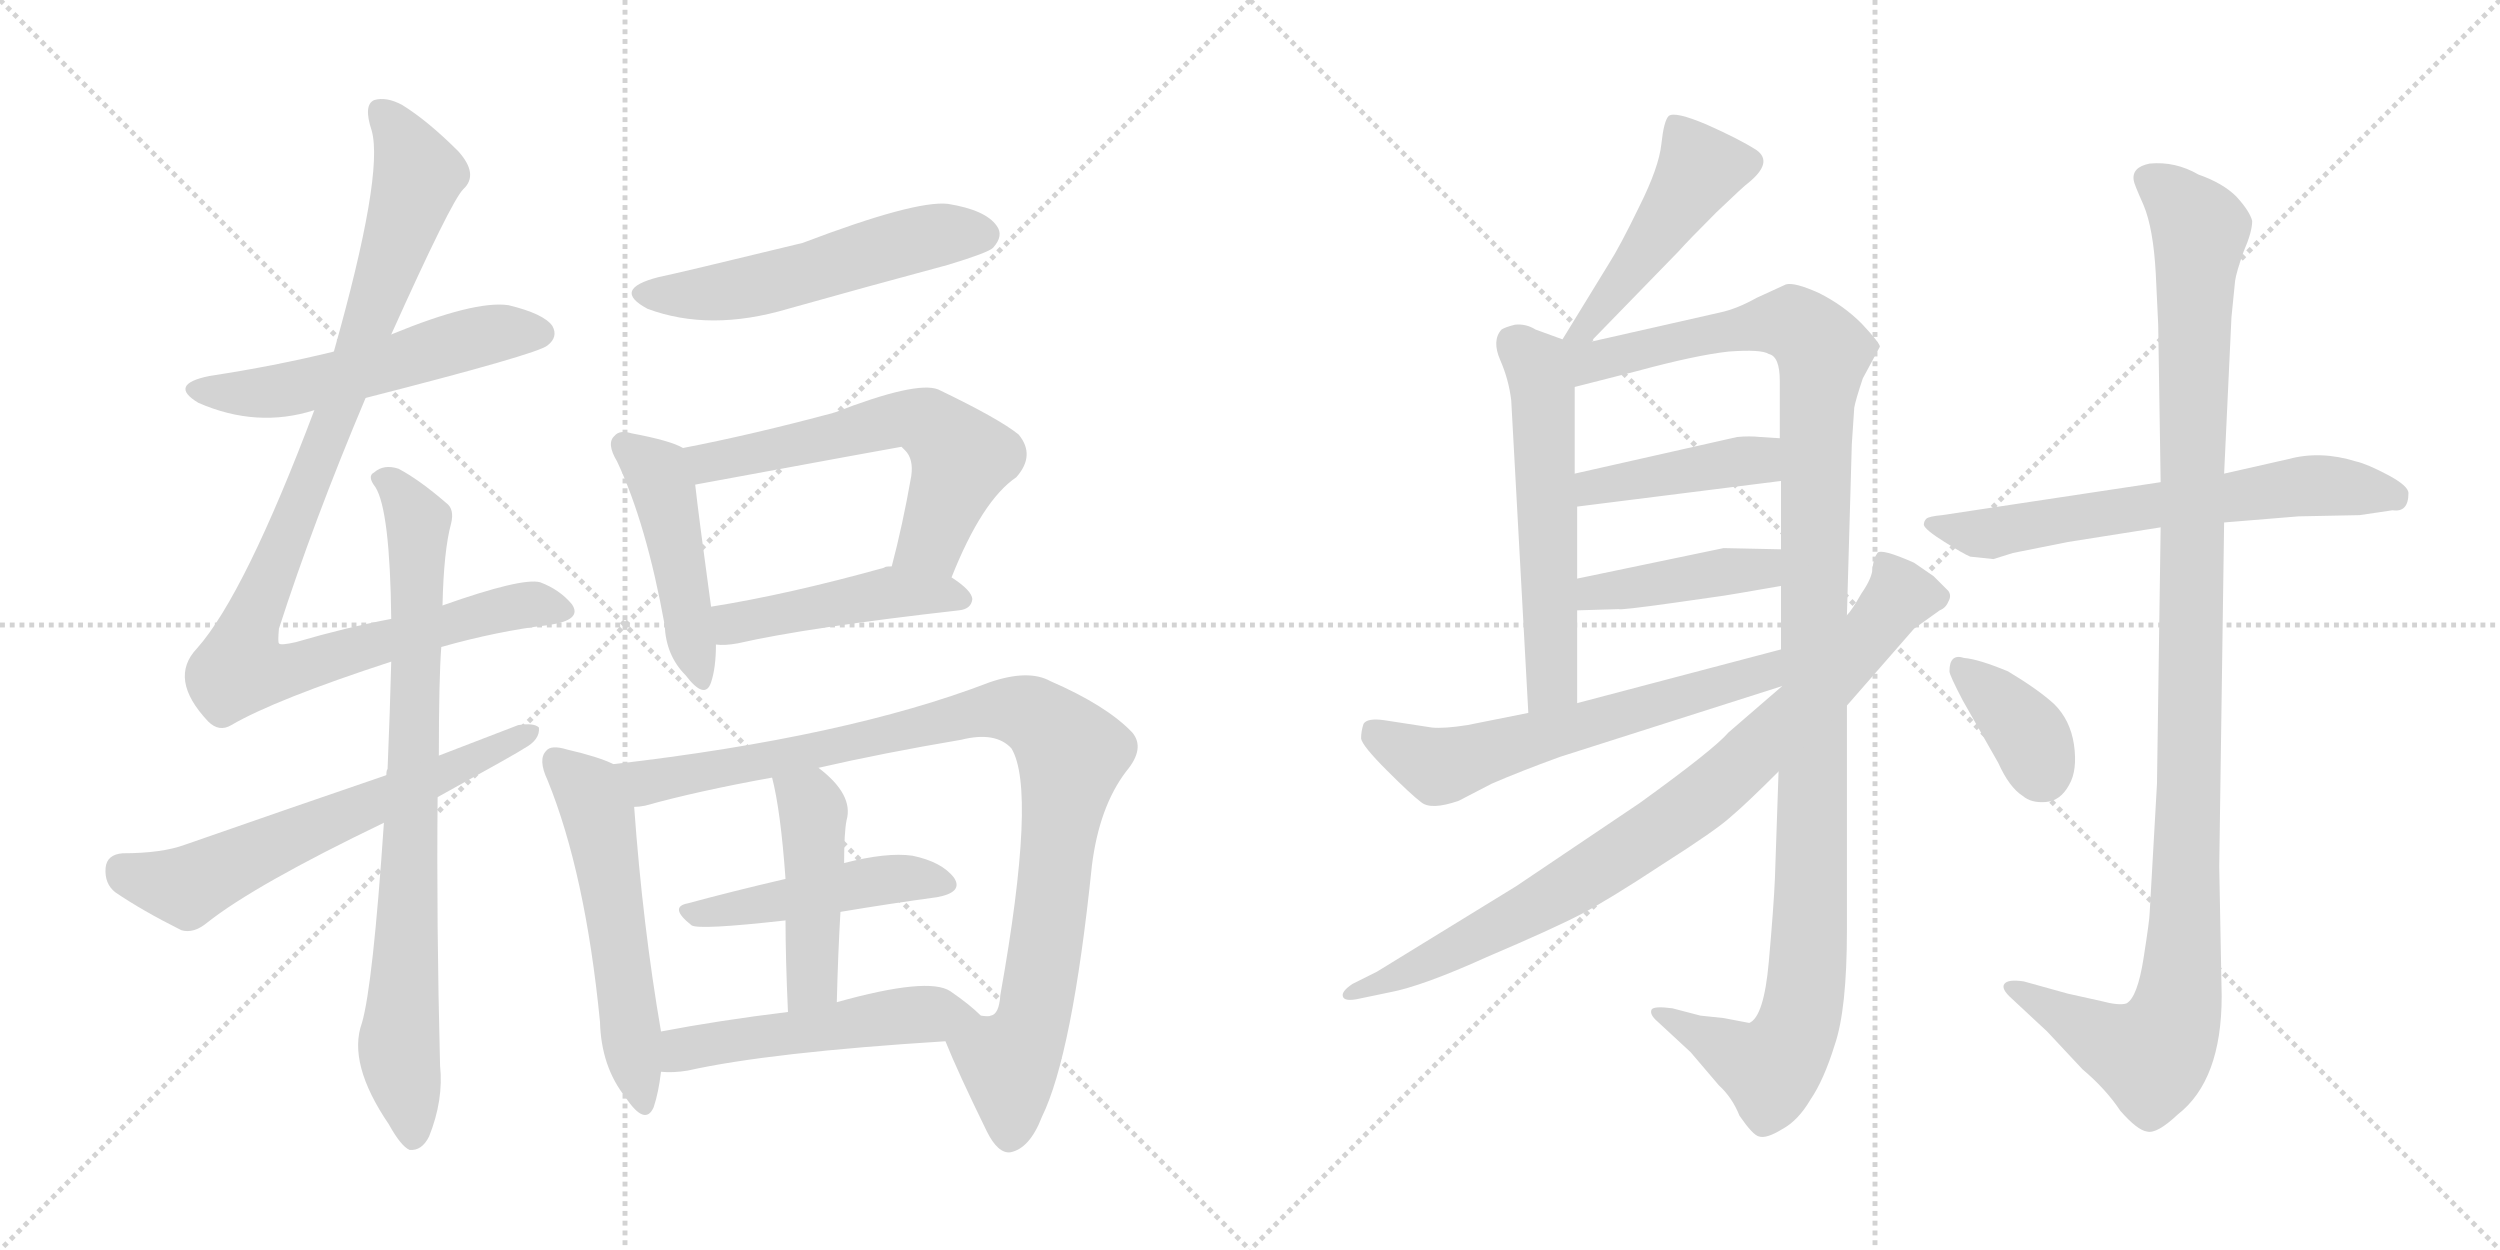 <svg version="1.1" viewBox="0 0 2048 1024" xmlns="http://www.w3.org/2000/svg">
  <g stroke="lightgray" stroke-dasharray="1,1" stroke-width="1" transform="scale(4, 4)">
    <line x1="0" y1="0" x2="256" y2="256"></line>
    <line x1="256" y1="0" x2="0" y2="256"></line>
    <line x1="128" y1="0" x2="128" y2="256"></line>
    <line x1="0" y1="128" x2="256" y2="128"></line>
    <line x1="256" y1="0" x2="512" y2="256"></line>
    <line x1="512" y1="0" x2="256" y2="256"></line>
    <line x1="384" y1="0" x2="384" y2="256"></line>
    <line x1="256" y1="128" x2="512" y2="128"></line>
  </g>
<g transform="scale(1, -1) translate(0, -850)">
   <style type="text/css">
    @keyframes keyframes0 {
      from {
       stroke: black;
       stroke-dashoffset: 541;
       stroke-width: 128;
       }
       64% {
       animation-timing-function: step-end;
       stroke: black;
       stroke-dashoffset: 0;
       stroke-width: 128;
       }
       to {
       stroke: black;
       stroke-width: 1024;
       }
       }
       #make-me-a-hanzi-animation-0 {
         animation: keyframes0 0.69s both;
         animation-delay: 0s;
         animation-timing-function: linear;
       }
    @keyframes keyframes1 {
      from {
       stroke: black;
       stroke-dashoffset: 1012;
       stroke-width: 128;
       }
       77% {
       animation-timing-function: step-end;
       stroke: black;
       stroke-dashoffset: 0;
       stroke-width: 128;
       }
       to {
       stroke: black;
       stroke-width: 1024;
       }
       }
       #make-me-a-hanzi-animation-1 {
         animation: keyframes1 1.074s both;
         animation-delay: 0.69s;
         animation-timing-function: linear;
       }
    @keyframes keyframes2 {
      from {
       stroke: black;
       stroke-dashoffset: 807;
       stroke-width: 128;
       }
       72% {
       animation-timing-function: step-end;
       stroke: black;
       stroke-dashoffset: 0;
       stroke-width: 128;
       }
       to {
       stroke: black;
       stroke-width: 1024;
       }
       }
       #make-me-a-hanzi-animation-2 {
         animation: keyframes2 0.907s both;
         animation-delay: 1.764s;
         animation-timing-function: linear;
       }
    @keyframes keyframes3 {
      from {
       stroke: black;
       stroke-dashoffset: 622;
       stroke-width: 128;
       }
       67% {
       animation-timing-function: step-end;
       stroke: black;
       stroke-dashoffset: 0;
       stroke-width: 128;
       }
       to {
       stroke: black;
       stroke-width: 1024;
       }
       }
       #make-me-a-hanzi-animation-3 {
         animation: keyframes3 0.756s both;
         animation-delay: 2.671s;
         animation-timing-function: linear;
       }
    @keyframes keyframes4 {
      from {
       stroke: black;
       stroke-dashoffset: 536;
       stroke-width: 128;
       }
       64% {
       animation-timing-function: step-end;
       stroke: black;
       stroke-dashoffset: 0;
       stroke-width: 128;
       }
       to {
       stroke: black;
       stroke-width: 1024;
       }
       }
       #make-me-a-hanzi-animation-4 {
         animation: keyframes4 0.686s both;
         animation-delay: 3.427s;
         animation-timing-function: linear;
       }
    @keyframes keyframes5 {
      from {
       stroke: black;
       stroke-dashoffset: 461;
       stroke-width: 128;
       }
       60% {
       animation-timing-function: step-end;
       stroke: black;
       stroke-dashoffset: 0;
       stroke-width: 128;
       }
       to {
       stroke: black;
       stroke-width: 1024;
       }
       }
       #make-me-a-hanzi-animation-5 {
         animation: keyframes5 0.625s both;
         animation-delay: 4.113s;
         animation-timing-function: linear;
       }
    @keyframes keyframes6 {
      from {
       stroke: black;
       stroke-dashoffset: 596;
       stroke-width: 128;
       }
       66% {
       animation-timing-function: step-end;
       stroke: black;
       stroke-dashoffset: 0;
       stroke-width: 128;
       }
       to {
       stroke: black;
       stroke-width: 1024;
       }
       }
       #make-me-a-hanzi-animation-6 {
         animation: keyframes6 0.735s both;
         animation-delay: 4.738s;
         animation-timing-function: linear;
       }
    @keyframes keyframes7 {
      from {
       stroke: black;
       stroke-dashoffset: 459;
       stroke-width: 128;
       }
       60% {
       animation-timing-function: step-end;
       stroke: black;
       stroke-dashoffset: 0;
       stroke-width: 128;
       }
       to {
       stroke: black;
       stroke-width: 1024;
       }
       }
       #make-me-a-hanzi-animation-7 {
         animation: keyframes7 0.624s both;
         animation-delay: 5.473s;
         animation-timing-function: linear;
       }
    @keyframes keyframes8 {
      from {
       stroke: black;
       stroke-dashoffset: 550;
       stroke-width: 128;
       }
       64% {
       animation-timing-function: step-end;
       stroke: black;
       stroke-dashoffset: 0;
       stroke-width: 128;
       }
       to {
       stroke: black;
       stroke-width: 1024;
       }
       }
       #make-me-a-hanzi-animation-8 {
         animation: keyframes8 0.698s both;
         animation-delay: 6.097s;
         animation-timing-function: linear;
       }
    @keyframes keyframes9 {
      from {
       stroke: black;
       stroke-dashoffset: 964;
       stroke-width: 128;
       }
       76% {
       animation-timing-function: step-end;
       stroke: black;
       stroke-dashoffset: 0;
       stroke-width: 128;
       }
       to {
       stroke: black;
       stroke-width: 1024;
       }
       }
       #make-me-a-hanzi-animation-9 {
         animation: keyframes9 1.035s both;
         animation-delay: 6.794s;
         animation-timing-function: linear;
       }
    @keyframes keyframes10 {
      from {
       stroke: black;
       stroke-dashoffset: 466;
       stroke-width: 128;
       }
       60% {
       animation-timing-function: step-end;
       stroke: black;
       stroke-dashoffset: 0;
       stroke-width: 128;
       }
       to {
       stroke: black;
       stroke-width: 1024;
       }
       }
       #make-me-a-hanzi-animation-10 {
         animation: keyframes10 0.629s both;
         animation-delay: 7.829s;
         animation-timing-function: linear;
       }
    @keyframes keyframes11 {
      from {
       stroke: black;
       stroke-dashoffset: 453;
       stroke-width: 128;
       }
       60% {
       animation-timing-function: step-end;
       stroke: black;
       stroke-dashoffset: 0;
       stroke-width: 128;
       }
       to {
       stroke: black;
       stroke-width: 1024;
       }
       }
       #make-me-a-hanzi-animation-11 {
         animation: keyframes11 0.619s both;
         animation-delay: 8.458s;
         animation-timing-function: linear;
       }
    @keyframes keyframes12 {
      from {
       stroke: black;
       stroke-dashoffset: 513;
       stroke-width: 128;
       }
       63% {
       animation-timing-function: step-end;
       stroke: black;
       stroke-dashoffset: 0;
       stroke-width: 128;
       }
       to {
       stroke: black;
       stroke-width: 1024;
       }
       }
       #make-me-a-hanzi-animation-12 {
         animation: keyframes12 0.667s both;
         animation-delay: 9.077s;
         animation-timing-function: linear;
       }
    @keyframes keyframes13 {
      from {
       stroke: black;
       stroke-dashoffset: 473;
       stroke-width: 128;
       }
       61% {
       animation-timing-function: step-end;
       stroke: black;
       stroke-dashoffset: 0;
       stroke-width: 128;
       }
       to {
       stroke: black;
       stroke-width: 1024;
       }
       }
       #make-me-a-hanzi-animation-13 {
         animation: keyframes13 0.635s both;
         animation-delay: 9.744s;
         animation-timing-function: linear;
       }
    @keyframes keyframes14 {
      from {
       stroke: black;
       stroke-dashoffset: 565;
       stroke-width: 128;
       }
       65% {
       animation-timing-function: step-end;
       stroke: black;
       stroke-dashoffset: 0;
       stroke-width: 128;
       }
       to {
       stroke: black;
       stroke-width: 1024;
       }
       }
       #make-me-a-hanzi-animation-14 {
         animation: keyframes14 0.71s both;
         animation-delay: 10.379s;
         animation-timing-function: linear;
       }
    @keyframes keyframes15 {
      from {
       stroke: black;
       stroke-dashoffset: 1179;
       stroke-width: 128;
       }
       79% {
       animation-timing-function: step-end;
       stroke: black;
       stroke-dashoffset: 0;
       stroke-width: 128;
       }
       to {
       stroke: black;
       stroke-width: 1024;
       }
       }
       #make-me-a-hanzi-animation-15 {
         animation: keyframes15 1.209s both;
         animation-delay: 11.089s;
         animation-timing-function: linear;
       }
    @keyframes keyframes16 {
      from {
       stroke: black;
       stroke-dashoffset: 422;
       stroke-width: 128;
       }
       58% {
       animation-timing-function: step-end;
       stroke: black;
       stroke-dashoffset: 0;
       stroke-width: 128;
       }
       to {
       stroke: black;
       stroke-width: 1024;
       }
       }
       #make-me-a-hanzi-animation-16 {
         animation: keyframes16 0.593s both;
         animation-delay: 12.298s;
         animation-timing-function: linear;
       }
    @keyframes keyframes17 {
      from {
       stroke: black;
       stroke-dashoffset: 418;
       stroke-width: 128;
       }
       58% {
       animation-timing-function: step-end;
       stroke: black;
       stroke-dashoffset: 0;
       stroke-width: 128;
       }
       to {
       stroke: black;
       stroke-width: 1024;
       }
       }
       #make-me-a-hanzi-animation-17 {
         animation: keyframes17 0.59s both;
         animation-delay: 12.892s;
         animation-timing-function: linear;
       }
    @keyframes keyframes18 {
      from {
       stroke: black;
       stroke-dashoffset: 606;
       stroke-width: 128;
       }
       66% {
       animation-timing-function: step-end;
       stroke: black;
       stroke-dashoffset: 0;
       stroke-width: 128;
       }
       to {
       stroke: black;
       stroke-width: 1024;
       }
       }
       #make-me-a-hanzi-animation-18 {
         animation: keyframes18 0.743s both;
         animation-delay: 13.482s;
         animation-timing-function: linear;
       }
    @keyframes keyframes19 {
      from {
       stroke: black;
       stroke-dashoffset: 849;
       stroke-width: 128;
       }
       73% {
       animation-timing-function: step-end;
       stroke: black;
       stroke-dashoffset: 0;
       stroke-width: 128;
       }
       to {
       stroke: black;
       stroke-width: 1024;
       }
       }
       #make-me-a-hanzi-animation-19 {
         animation: keyframes19 0.941s both;
         animation-delay: 14.225s;
         animation-timing-function: linear;
       }
    @keyframes keyframes20 {
      from {
       stroke: black;
       stroke-dashoffset: 640;
       stroke-width: 128;
       }
       68% {
       animation-timing-function: step-end;
       stroke: black;
       stroke-dashoffset: 0;
       stroke-width: 128;
       }
       to {
       stroke: black;
       stroke-width: 1024;
       }
       }
       #make-me-a-hanzi-animation-20 {
         animation: keyframes20 0.771s both;
         animation-delay: 15.166s;
         animation-timing-function: linear;
       }
    @keyframes keyframes21 {
      from {
       stroke: black;
       stroke-dashoffset: 1127;
       stroke-width: 128;
       }
       79% {
       animation-timing-function: step-end;
       stroke: black;
       stroke-dashoffset: 0;
       stroke-width: 128;
       }
       to {
       stroke: black;
       stroke-width: 1024;
       }
       }
       #make-me-a-hanzi-animation-21 {
         animation: keyframes21 1.167s both;
         animation-delay: 15.937s;
         animation-timing-function: linear;
       }
    @keyframes keyframes22 {
      from {
       stroke: black;
       stroke-dashoffset: 369;
       stroke-width: 128;
       }
       55% {
       animation-timing-function: step-end;
       stroke: black;
       stroke-dashoffset: 0;
       stroke-width: 128;
       }
       to {
       stroke: black;
       stroke-width: 1024;
       }
       }
       #make-me-a-hanzi-animation-22 {
         animation: keyframes22 0.55s both;
         animation-delay: 17.104s;
         animation-timing-function: linear;
       }
</style>
<path d="M 299.5 524.0 Q 440.5 560.0 448.5 567.0 Q 457.5 574.0 452.5 583.0 Q 445.5 593.0 416.5 600.0 Q 388.5 604.0 320.5 576.0 L 273.5 562.0 Q 224.5 550.0 171.5 542.0 Q 137.5 535.0 162.5 520.0 Q 210.5 499.0 257.5 514.0 L 299.5 524.0 Z" fill="lightgray"></path> 
<path d="M 361.5 320.0 Q 407.5 333.0 449.5 338.0 Q 477.5 342.0 468.5 355.0 Q 458.5 367.0 442.5 373.0 Q 427.5 377.0 362.5 354.0 L 320.5 343.0 Q 283.5 336.0 242.5 324.0 Q 229.5 321.0 228.5 323.0 Q 227.5 324.0 228.5 335.0 Q 256.5 422.0 299.5 524.0 L 320.5 576.0 Q 369.5 685.0 379.5 695.0 Q 392.5 707.0 375.5 726.0 Q 350.5 751.0 329.5 764.0 Q 316.5 771.0 306.5 768.0 Q 297.5 764.0 304.5 743.0 Q 314.5 707.0 273.5 562.0 L 257.5 514.0 Q 200.5 363.0 161.5 319.0 Q 137.5 294.0 170.5 259.0 Q 179.5 250.0 189.5 256.0 Q 225.5 277.0 320.5 308.0 L 361.5 320.0 Z" fill="lightgray"></path> 
<path d="M 314.5 176.0 Q 305.5 43.0 296.5 12.0 Q 284.5 -21.0 318.5 -71.0 Q 328.5 -89.0 335.5 -92.0 Q 345.5 -93.0 351.5 -81.0 Q 363.5 -51.0 360.5 -23.0 Q 357.5 95.0 358.5 197.0 L 359.5 231.0 Q 359.5 294.0 361.5 320.0 L 362.5 354.0 Q 363.5 399.0 369.5 421.0 Q 372.5 433.0 365.5 438.0 Q 343.5 457.0 326.5 466.0 Q 314.5 470.0 306.5 463.0 Q 300.5 460.0 307.5 451.0 Q 319.5 432.0 320.5 343.0 L 320.5 308.0 Q 319.5 268.0 317.5 220.0 Q 316.5 219.0 316.5 215.0 L 314.5 176.0 Z" fill="lightgray"></path> 
<path d="M 358.5 197.0 Q 425.5 234.0 429.5 237.0 Q 442.5 244.0 441.5 254.0 Q 437.5 258.0 424.5 256.0 Q 393.5 244.0 359.5 231.0 L 316.5 215.0 Q 237.5 188.0 151.5 158.0 Q 132.5 151.0 100.5 151.0 Q 87.5 150.0 86.5 139.0 Q 85.5 126.0 94.5 119.0 Q 116.5 104.0 148.5 88.0 Q 158.5 85.0 169.5 94.0 Q 208.5 125.0 314.5 176.0 L 358.5 197.0 Z" fill="lightgray"></path> 
<path d="M 539.5 623.0 Q 500.5 613.0 530.5 597.0 Q 581.5 578.0 645.5 597.0 Q 709.5 615.0 776.5 633.0 Q 809.5 643.0 813.5 647.0 Q 822.5 657.0 816.5 665.0 Q 807.5 678.0 776.5 683.0 Q 749.5 686.0 657.5 651.0 Q 554.5 626.0 539.5 623.0 Z" fill="lightgray"></path> 
<path d="M 559.5 483.0 Q 549.5 489.0 517.5 495.0 Q 507.5 498.0 503.5 493.0 Q 496.5 487.0 505.5 472.0 Q 529.5 421.0 544.5 338.0 Q 545.5 313.0 561.5 297.0 Q 577.5 276.0 582.5 291.0 Q 586.5 303.0 586.5 322.0 L 582.5 353.0 Q 572.5 426.0 569.5 453.0 C 566.5 480.0 566.5 480.0 559.5 483.0 Z" fill="lightgray"></path> 
<path d="M 779.5 377.0 Q 804.5 440.0 832.5 459.0 Q 848.5 477.0 834.5 494.0 Q 818.5 507.0 768.5 531.0 Q 750.5 538.0 683.5 512.0 Q 616.5 494.0 559.5 483.0 C 530.5 477.0 539.5 448.0 569.5 453.0 Q 737.5 484.0 738.5 484.0 Q 739.5 483.0 741.5 481.0 Q 748.5 474.0 746.5 460.0 Q 739.5 420.0 730.5 386.0 C 723.5 357.0 768.5 349.0 779.5 377.0 Z" fill="lightgray"></path> 
<path d="M 586.5 322.0 Q 593.5 321.0 604.5 323.0 Q 661.5 336.0 785.5 350.0 Q 795.5 351.0 796.5 359.0 Q 796.5 366.0 779.5 377.0 L 730.5 386.0 Q 724.5 386.0 724.5 385.0 Q 645.5 363.0 582.5 353.0 C 552.5 348.0 556.5 323.0 586.5 322.0 Z" fill="lightgray"></path> 
<path d="M 502.5 224.0 Q 490.5 230.0 464.5 236.0 Q 451.5 240.0 447.5 235.0 Q 440.5 228.0 448.5 211.0 Q 479.5 135.0 491.5 13.0 Q 492.5 -24.0 512.5 -49.0 Q 528.5 -73.0 535.5 -57.0 Q 539.5 -45.0 541.5 -28.0 L 541.5 5.0 Q 526.5 92.0 519.5 189.0 C 517.5 218.0 517.5 218.0 502.5 224.0 Z" fill="lightgray"></path> 
<path d="M 774.5 -3.0 Q 784.5 -28.0 808.5 -77.0 Q 817.5 -95.0 827.5 -94.0 Q 843.5 -91.0 853.5 -65.0 Q 878.5 -14.0 894.5 141.0 Q 900.5 189.0 922.5 218.0 Q 938.5 237.0 927.5 250.0 Q 906.5 272.0 860.5 292.0 Q 842.5 302.0 810.5 291.0 Q 693.5 246.0 502.5 224.0 C 472.5 220.0 490.5 183.0 519.5 189.0 Q 523.5 189.0 528.5 190.0 Q 571.5 202.0 632.5 213.0 L 670.5 221.0 Q 722.5 233.0 787.5 244.0 Q 815.5 251.0 828.5 237.0 Q 849.5 203.0 819.5 35.0 Q 818.5 19.0 811.5 18.0 Q 810.5 17.0 803.5 18.0 C 779.5 0.0 774.5 -2.0 774.5 -3.0 Z" fill="lightgray"></path> 
<path d="M 688.5 103.0 Q 730.5 110.0 767.5 115.0 Q 789.5 119.0 781.5 131.0 Q 771.5 144.0 747.5 149.0 Q 726.5 152.0 691.5 143.0 L 643.5 130.0 Q 600.5 120.0 563.5 110.0 Q 547.5 107.0 566.5 92.0 Q 572.5 88.0 643.5 96.0 L 688.5 103.0 Z" fill="lightgray"></path> 
<path d="M 685.5 29.0 Q 686.5 69.0 688.5 103.0 L 691.5 143.0 Q 691.5 168.0 693.5 178.0 Q 699.5 199.0 670.5 221.0 C 647.5 240.0 625.5 242.0 632.5 213.0 Q 639.5 186.0 643.5 130.0 L 643.5 96.0 Q 643.5 65.0 645.5 21.0 C 646.5 -9.0 684.5 -1.0 685.5 29.0 Z" fill="lightgray"></path> 
<path d="M 541.5 -28.0 Q 551.5 -29.0 563.5 -27.0 Q 630.5 -12.0 774.5 -3.0 C 804.5 -1.0 822.5 0.0 803.5 18.0 Q 794.5 27.0 778.5 38.0 Q 760.5 50.0 685.5 29.0 L 645.5 21.0 Q 588.5 14.0 541.5 5.0 C 512.5 -1.0 511.5 -27.0 541.5 -28.0 Z" fill="lightgray"></path> 
<path d="M 1303.0 570.0 L 1375.0 644.0 Q 1383.0 653.0 1406.0 676.0 Q 1429.0 698.0 1432.0 700.0 Q 1453.0 717.0 1439.0 727.0 Q 1425.0 736.0 1398.0 748.0 Q 1372.0 759.0 1367.0 755.0 Q 1363.0 751.0 1361.0 732.0 Q 1359.0 713.0 1343.0 681.0 Q 1327.0 648.0 1318.0 634.0 L 1280.0 572.0 C 1264.0 546.0 1282.0 548.0 1303.0 570.0 Z" fill="lightgray"></path> 
<path d="M 1280.0 572.0 L 1258.0 580.0 Q 1250.0 585.0 1241.0 584.0 Q 1233.0 582.0 1230.0 580.0 Q 1222.0 571.0 1229.0 555.0 Q 1236.0 539.0 1238.0 522.0 L 1252.0 266.0 C 1254.0 236.0 1292.0 244.0 1292.0 274.0 L 1292.0 350.0 L 1292.0 376.0 L 1292.0 435.0 L 1290.0 462.0 L 1290.0 533.0 C 1290.0 563.0 1290.0 568.0 1280.0 572.0 Z" fill="lightgray"></path> 
<path d="M 1457.0 218.0 L 1454.0 130.0 Q 1453.0 107.0 1449.0 62.0 Q 1445.0 17.0 1433.0 12.0 L 1412.0 16.0 L 1393.0 18.0 L 1370.0 24.0 Q 1355.0 26.0 1353.0 23.0 Q 1351.0 19.0 1358.0 13.0 L 1385.0 -12.0 L 1408.0 -39.0 Q 1419.0 -49.0 1425.0 -64.0 Q 1436.0 -80.0 1441.0 -81.0 Q 1447.0 -83.0 1460.0 -75.0 Q 1473.0 -68.0 1483.0 -51.0 Q 1494.0 -35.0 1503.0 -6.0 Q 1513.0 23.0 1513.0 88.0 L 1513.0 272.0 L 1513.0 346.0 L 1517.0 486.0 L 1519.0 516.0 Q 1520.0 522.0 1526.0 540.0 L 1540.0 566.0 Q 1540.0 569.0 1525.0 585.0 Q 1510.0 600.0 1490.0 610.0 Q 1470.0 619.0 1463.0 617.0 L 1439.0 606.0 Q 1423.0 597.0 1409.0 594.0 L 1303.0 570.0 C 1271.0 563.0 1235.0 519.0 1290.0 533.0 L 1341.0 546.0 Q 1389.0 559.0 1416.0 562.0 Q 1443.0 564.0 1449.0 560.0 Q 1458.0 558.0 1458.0 538.0 L 1458.0 491.0 L 1459.0 456.0 L 1459.0 400.0 L 1459.0 370.0 L 1459.0 318.0 L 1460.0 288.0 L 1457.0 218.0 Z" fill="lightgray"></path> 
<path d="M 1292.0 435.0 L 1459.0 456.0 C 1489.0 460.0 1488.0 489.0 1458.0 491.0 L 1442.0 492.0 Q 1433.0 493.0 1423.0 492.0 L 1290.0 462.0 C 1261.0 455.0 1262.0 431.0 1292.0 435.0 Z" fill="lightgray"></path> 
<path d="M 1292.0 350.0 L 1326.0 351.0 Q 1327.0 350.0 1370.0 356.0 L 1412.0 362.0 Q 1413.0 362.0 1459.0 370.0 C 1489.0 375.0 1489.0 399.0 1459.0 400.0 L 1412.0 401.0 L 1292.0 376.0 C 1263.0 370.0 1262.0 349.0 1292.0 350.0 Z" fill="lightgray"></path> 
<path d="M 1252.0 266.0 L 1202.0 256.0 Q 1183.0 253.0 1173.0 254.0 L 1134.0 260.0 Q 1120.0 262.0 1117.0 257.0 Q 1115.0 251.0 1115.0 245.0 Q 1116.0 239.0 1136.0 219.0 Q 1156.0 199.0 1164.0 193.0 Q 1172.0 186.0 1195.0 194.0 L 1222.0 208.0 Q 1245.0 218.0 1278.0 230.0 L 1460.0 288.0 C 1489.0 297.0 1488.0 326.0 1459.0 318.0 L 1292.0 274.0 L 1252.0 266.0 Z" fill="lightgray"></path> 
<path d="M 1460.0 288.0 L 1416.0 250.0 Q 1404.0 236.0 1343.0 192.0 L 1242.0 124.0 L 1128.0 54.0 L 1108.0 44.0 Q 1099.0 38.0 1100.0 34.0 Q 1101.0 29.0 1114.0 32.0 L 1138.0 37.0 Q 1165.0 42.0 1218.0 66.0 Q 1272.0 89.0 1295.0 101.0 Q 1318.0 113.0 1362.0 142.0 Q 1406.0 170.0 1418.0 181.0 Q 1431.0 192.0 1457.0 218.0 L 1513.0 272.0 L 1568.0 335.0 L 1589.0 350.0 Q 1594.0 352.0 1596.0 357.0 Q 1599.0 362.0 1596.0 366.0 L 1584.0 378.0 L 1568.0 389.0 Q 1541.0 401.0 1538.0 397.0 Q 1535.0 393.0 1534.0 385.0 Q 1534.0 377.0 1525.0 364.0 Q 1517.0 350.0 1513.0 346.0 L 1460.0 288.0 Z" fill="lightgray"></path> 
<path d="M 1770.0 455.0 L 1591.0 428.0 Q 1580.0 427.0 1578.0 425.0 Q 1576.0 423.0 1576.0 420.0 Q 1577.0 416.0 1593.0 406.0 Q 1609.0 396.0 1614.0 394.0 L 1633.0 392.0 L 1649.0 397.0 L 1694.0 406.0 L 1770.0 418.0 L 1822.0 422.0 L 1883.0 427.0 L 1933.0 428.0 L 1960.0 432.0 Q 1973.0 430.0 1973.0 446.0 Q 1973.0 452.0 1956.0 461.0 Q 1939.0 470.0 1930.0 472.0 Q 1901.0 481.0 1875.0 474.0 L 1822.0 462.0 L 1770.0 455.0 Z" fill="lightgray"></path> 
<path d="M 1748.0 702.0 Q 1748.0 700.0 1756.0 682.0 Q 1764.0 663.0 1766.0 626.0 L 1768.0 584.0 L 1770.0 455.0 L 1770.0 418.0 L 1767.0 208.0 L 1761.0 102.0 Q 1761.0 97.0 1756.0 65.0 Q 1751.0 33.0 1742.0 28.0 Q 1736.0 26.0 1721.0 30.0 L 1694.0 36.0 L 1658.0 46.0 Q 1645.0 48.0 1642.0 44.0 Q 1639.0 40.0 1648.0 32.0 L 1677.0 5.0 L 1706.0 -26.0 Q 1725.0 -42.0 1737.0 -60.0 Q 1751.0 -76.0 1759.0 -77.0 Q 1767.0 -79.0 1784.0 -63.0 Q 1820.0 -35.0 1820.0 34.0 L 1818.0 140.0 L 1822.0 422.0 L 1822.0 462.0 L 1828.0 590.0 L 1831.0 620.0 Q 1832.0 627.0 1838.0 644.0 Q 1845.0 660.0 1845.0 669.0 Q 1843.0 677.0 1832.0 689.0 Q 1821.0 700.0 1801.0 707.0 Q 1782.0 718.0 1761.0 716.0 Q 1746.0 713.0 1748.0 702.0 Z" fill="lightgray"></path> 
<path d="M 1597.0 300.0 Q 1597.0 297.0 1608.0 276.0 L 1637.0 225.0 Q 1646.0 205.0 1657.0 198.0 Q 1664.0 192.0 1676.0 193.0 Q 1688.0 194.0 1695.0 207.0 Q 1702.0 219.0 1699.0 240.0 Q 1696.0 260.0 1683.0 273.0 Q 1670.0 285.0 1645.0 300.0 Q 1621.0 310.0 1609.0 311.0 Q 1597.0 315.0 1597.0 300.0 Z" fill="lightgray"></path> 
      <clipPath id="make-me-a-hanzi-clip-0">
      <path d="M 299.5 524.0 Q 440.5 560.0 448.5 567.0 Q 457.5 574.0 452.5 583.0 Q 445.5 593.0 416.5 600.0 Q 388.5 604.0 320.5 576.0 L 273.5 562.0 Q 224.5 550.0 171.5 542.0 Q 137.5 535.0 162.5 520.0 Q 210.5 499.0 257.5 514.0 L 299.5 524.0 Z" fill="lightgray"></path>
      </clipPath>
      <path clip-path="url(#make-me-a-hanzi-clip-0)" d="M 164.5 532.0 L 218.5 528.0 L 307.5 547.0 L 404.5 577.0 L 442.5 577.0 " fill="none" id="make-me-a-hanzi-animation-0" stroke-dasharray="413 826" stroke-linecap="round"></path>

      <clipPath id="make-me-a-hanzi-clip-1">
      <path d="M 361.5 320.0 Q 407.5 333.0 449.5 338.0 Q 477.5 342.0 468.5 355.0 Q 458.5 367.0 442.5 373.0 Q 427.5 377.0 362.5 354.0 L 320.5 343.0 Q 283.5 336.0 242.5 324.0 Q 229.5 321.0 228.5 323.0 Q 227.5 324.0 228.5 335.0 Q 256.5 422.0 299.5 524.0 L 320.5 576.0 Q 369.5 685.0 379.5 695.0 Q 392.5 707.0 375.5 726.0 Q 350.5 751.0 329.5 764.0 Q 316.5 771.0 306.5 768.0 Q 297.5 764.0 304.5 743.0 Q 314.5 707.0 273.5 562.0 L 257.5 514.0 Q 200.5 363.0 161.5 319.0 Q 137.5 294.0 170.5 259.0 Q 179.5 250.0 189.5 256.0 Q 225.5 277.0 320.5 308.0 L 361.5 320.0 Z" fill="lightgray"></path>
      </clipPath>
      <path clip-path="url(#make-me-a-hanzi-clip-1)" d="M 312.5 759.0 L 342.5 707.0 L 280.5 523.0 L 203.5 335.0 L 199.5 301.0 L 232.5 300.0 L 412.5 351.0 L 442.5 355.0 L 455.5 350.0 " fill="none" id="make-me-a-hanzi-animation-1" stroke-dasharray="884 1768" stroke-linecap="round"></path>

      <clipPath id="make-me-a-hanzi-clip-2">
      <path d="M 314.5 176.0 Q 305.5 43.0 296.5 12.0 Q 284.5 -21.0 318.5 -71.0 Q 328.5 -89.0 335.5 -92.0 Q 345.5 -93.0 351.5 -81.0 Q 363.5 -51.0 360.5 -23.0 Q 357.5 95.0 358.5 197.0 L 359.5 231.0 Q 359.5 294.0 361.5 320.0 L 362.5 354.0 Q 363.5 399.0 369.5 421.0 Q 372.5 433.0 365.5 438.0 Q 343.5 457.0 326.5 466.0 Q 314.5 470.0 306.5 463.0 Q 300.5 460.0 307.5 451.0 Q 319.5 432.0 320.5 343.0 L 320.5 308.0 Q 319.5 268.0 317.5 220.0 Q 316.5 219.0 316.5 215.0 L 314.5 176.0 Z" fill="lightgray"></path>
      </clipPath>
      <path clip-path="url(#make-me-a-hanzi-clip-2)" d="M 314.5 458.0 L 342.5 422.0 L 337.5 175.0 L 326.5 -6.0 L 337.5 -82.0 " fill="none" id="make-me-a-hanzi-animation-2" stroke-dasharray="679 1358" stroke-linecap="round"></path>

      <clipPath id="make-me-a-hanzi-clip-3">
      <path d="M 358.5 197.0 Q 425.5 234.0 429.5 237.0 Q 442.5 244.0 441.5 254.0 Q 437.5 258.0 424.5 256.0 Q 393.5 244.0 359.5 231.0 L 316.5 215.0 Q 237.5 188.0 151.5 158.0 Q 132.5 151.0 100.5 151.0 Q 87.5 150.0 86.5 139.0 Q 85.5 126.0 94.5 119.0 Q 116.5 104.0 148.5 88.0 Q 158.5 85.0 169.5 94.0 Q 208.5 125.0 314.5 176.0 L 358.5 197.0 Z" fill="lightgray"></path>
      </clipPath>
      <path clip-path="url(#make-me-a-hanzi-clip-3)" d="M 99.5 138.0 L 152.5 123.0 L 436.5 250.0 " fill="none" id="make-me-a-hanzi-animation-3" stroke-dasharray="494 988" stroke-linecap="round"></path>

      <clipPath id="make-me-a-hanzi-clip-4">
      <path d="M 539.5 623.0 Q 500.5 613.0 530.5 597.0 Q 581.5 578.0 645.5 597.0 Q 709.5 615.0 776.5 633.0 Q 809.5 643.0 813.5 647.0 Q 822.5 657.0 816.5 665.0 Q 807.5 678.0 776.5 683.0 Q 749.5 686.0 657.5 651.0 Q 554.5 626.0 539.5 623.0 Z" fill="lightgray"></path>
      </clipPath>
      <path clip-path="url(#make-me-a-hanzi-clip-4)" d="M 531.5 611.0 L 566.5 608.0 L 617.5 615.0 L 757.5 655.0 L 805.5 658.0 " fill="none" id="make-me-a-hanzi-animation-4" stroke-dasharray="408 816" stroke-linecap="round"></path>

      <clipPath id="make-me-a-hanzi-clip-5">
      <path d="M 559.5 483.0 Q 549.5 489.0 517.5 495.0 Q 507.5 498.0 503.5 493.0 Q 496.5 487.0 505.5 472.0 Q 529.5 421.0 544.5 338.0 Q 545.5 313.0 561.5 297.0 Q 577.5 276.0 582.5 291.0 Q 586.5 303.0 586.5 322.0 L 582.5 353.0 Q 572.5 426.0 569.5 453.0 C 566.5 480.0 566.5 480.0 559.5 483.0 Z" fill="lightgray"></path>
      </clipPath>
      <path clip-path="url(#make-me-a-hanzi-clip-5)" d="M 511.5 485.0 L 537.5 463.0 L 544.5 446.0 L 572.5 296.0 " fill="none" id="make-me-a-hanzi-animation-5" stroke-dasharray="333 666" stroke-linecap="round"></path>

      <clipPath id="make-me-a-hanzi-clip-6">
      <path d="M 779.5 377.0 Q 804.5 440.0 832.5 459.0 Q 848.5 477.0 834.5 494.0 Q 818.5 507.0 768.5 531.0 Q 750.5 538.0 683.5 512.0 Q 616.5 494.0 559.5 483.0 C 530.5 477.0 539.5 448.0 569.5 453.0 Q 737.5 484.0 738.5 484.0 Q 739.5 483.0 741.5 481.0 Q 748.5 474.0 746.5 460.0 Q 739.5 420.0 730.5 386.0 C 723.5 357.0 768.5 349.0 779.5 377.0 Z" fill="lightgray"></path>
      </clipPath>
      <path clip-path="url(#make-me-a-hanzi-clip-6)" d="M 568.5 478.0 L 584.5 471.0 L 609.5 474.0 L 735.5 507.0 L 765.5 501.0 L 787.5 475.0 L 763.5 407.0 L 737.5 392.0 " fill="none" id="make-me-a-hanzi-animation-6" stroke-dasharray="468 936" stroke-linecap="round"></path>

      <clipPath id="make-me-a-hanzi-clip-7">
      <path d="M 586.5 322.0 Q 593.5 321.0 604.5 323.0 Q 661.5 336.0 785.5 350.0 Q 795.5 351.0 796.5 359.0 Q 796.5 366.0 779.5 377.0 L 730.5 386.0 Q 724.5 386.0 724.5 385.0 Q 645.5 363.0 582.5 353.0 C 552.5 348.0 556.5 323.0 586.5 322.0 Z" fill="lightgray"></path>
      </clipPath>
      <path clip-path="url(#make-me-a-hanzi-clip-7)" d="M 590.5 330.0 L 601.5 339.0 L 721.5 364.0 L 787.5 359.0 " fill="none" id="make-me-a-hanzi-animation-7" stroke-dasharray="331 662" stroke-linecap="round"></path>

      <clipPath id="make-me-a-hanzi-clip-8">
      <path d="M 502.5 224.0 Q 490.5 230.0 464.5 236.0 Q 451.5 240.0 447.5 235.0 Q 440.5 228.0 448.5 211.0 Q 479.5 135.0 491.5 13.0 Q 492.5 -24.0 512.5 -49.0 Q 528.5 -73.0 535.5 -57.0 Q 539.5 -45.0 541.5 -28.0 L 541.5 5.0 Q 526.5 92.0 519.5 189.0 C 517.5 218.0 517.5 218.0 502.5 224.0 Z" fill="lightgray"></path>
      </clipPath>
      <path clip-path="url(#make-me-a-hanzi-clip-8)" d="M 454.5 227.0 L 478.5 206.0 L 490.5 182.0 L 524.5 -51.0 " fill="none" id="make-me-a-hanzi-animation-8" stroke-dasharray="422 844" stroke-linecap="round"></path>

      <clipPath id="make-me-a-hanzi-clip-9">
      <path d="M 774.5 -3.0 Q 784.5 -28.0 808.5 -77.0 Q 817.5 -95.0 827.5 -94.0 Q 843.5 -91.0 853.5 -65.0 Q 878.5 -14.0 894.5 141.0 Q 900.5 189.0 922.5 218.0 Q 938.5 237.0 927.5 250.0 Q 906.5 272.0 860.5 292.0 Q 842.5 302.0 810.5 291.0 Q 693.5 246.0 502.5 224.0 C 472.5 220.0 490.5 183.0 519.5 189.0 Q 523.5 189.0 528.5 190.0 Q 571.5 202.0 632.5 213.0 L 670.5 221.0 Q 722.5 233.0 787.5 244.0 Q 815.5 251.0 828.5 237.0 Q 849.5 203.0 819.5 35.0 Q 818.5 19.0 811.5 18.0 Q 810.5 17.0 803.5 18.0 C 779.5 0.0 774.5 -2.0 774.5 -3.0 Z" fill="lightgray"></path>
      </clipPath>
      <path clip-path="url(#make-me-a-hanzi-clip-9)" d="M 512.5 222.0 L 522.5 212.0 L 543.5 211.0 L 824.5 269.0 L 855.5 258.0 L 877.5 233.0 L 845.5 11.0 L 826.5 -24.0 L 827.5 -80.0 " fill="none" id="make-me-a-hanzi-animation-9" stroke-dasharray="836 1672" stroke-linecap="round"></path>

      <clipPath id="make-me-a-hanzi-clip-10">
      <path d="M 688.5 103.0 Q 730.5 110.0 767.5 115.0 Q 789.5 119.0 781.5 131.0 Q 771.5 144.0 747.5 149.0 Q 726.5 152.0 691.5 143.0 L 643.5 130.0 Q 600.5 120.0 563.5 110.0 Q 547.5 107.0 566.5 92.0 Q 572.5 88.0 643.5 96.0 L 688.5 103.0 Z" fill="lightgray"></path>
      </clipPath>
      <path clip-path="url(#make-me-a-hanzi-clip-10)" d="M 564.5 101.0 L 718.5 129.0 L 750.5 131.0 L 771.5 125.0 " fill="none" id="make-me-a-hanzi-animation-10" stroke-dasharray="338 676" stroke-linecap="round"></path>

      <clipPath id="make-me-a-hanzi-clip-11">
      <path d="M 685.5 29.0 Q 686.5 69.0 688.5 103.0 L 691.5 143.0 Q 691.5 168.0 693.5 178.0 Q 699.5 199.0 670.5 221.0 C 647.5 240.0 625.5 242.0 632.5 213.0 Q 639.5 186.0 643.5 130.0 L 643.5 96.0 Q 643.5 65.0 645.5 21.0 C 646.5 -9.0 684.5 -1.0 685.5 29.0 Z" fill="lightgray"></path>
      </clipPath>
      <path clip-path="url(#make-me-a-hanzi-clip-11)" d="M 639.5 210.0 L 666.5 185.0 L 665.5 53.0 L 662.5 41.0 L 650.5 30.0 " fill="none" id="make-me-a-hanzi-animation-11" stroke-dasharray="325 650" stroke-linecap="round"></path>

      <clipPath id="make-me-a-hanzi-clip-12">
      <path d="M 541.5 -28.0 Q 551.5 -29.0 563.5 -27.0 Q 630.5 -12.0 774.5 -3.0 C 804.5 -1.0 822.5 0.0 803.5 18.0 Q 794.5 27.0 778.5 38.0 Q 760.5 50.0 685.5 29.0 L 645.5 21.0 Q 588.5 14.0 541.5 5.0 C 512.5 -1.0 511.5 -27.0 541.5 -28.0 Z" fill="lightgray"></path>
      </clipPath>
      <path clip-path="url(#make-me-a-hanzi-clip-12)" d="M 546.5 -22.0 L 558.5 -10.0 L 579.5 -5.0 L 740.5 18.0 L 796.5 17.0 " fill="none" id="make-me-a-hanzi-animation-12" stroke-dasharray="385 770" stroke-linecap="round"></path>

      <clipPath id="make-me-a-hanzi-clip-13">
      <path d="M 1303.0 570.0 L 1375.0 644.0 Q 1383.0 653.0 1406.0 676.0 Q 1429.0 698.0 1432.0 700.0 Q 1453.0 717.0 1439.0 727.0 Q 1425.0 736.0 1398.0 748.0 Q 1372.0 759.0 1367.0 755.0 Q 1363.0 751.0 1361.0 732.0 Q 1359.0 713.0 1343.0 681.0 Q 1327.0 648.0 1318.0 634.0 L 1280.0 572.0 C 1264.0 546.0 1282.0 548.0 1303.0 570.0 Z" fill="lightgray"></path>
      </clipPath>
      <path clip-path="url(#make-me-a-hanzi-clip-13)" d="M 1372.0 748.0 L 1393.0 712.0 L 1319.0 606.0 L 1298.0 580.0 L 1286.0 577.0 " fill="none" id="make-me-a-hanzi-animation-13" stroke-dasharray="345 690" stroke-linecap="round"></path>

      <clipPath id="make-me-a-hanzi-clip-14">
      <path d="M 1280.0 572.0 L 1258.0 580.0 Q 1250.0 585.0 1241.0 584.0 Q 1233.0 582.0 1230.0 580.0 Q 1222.0 571.0 1229.0 555.0 Q 1236.0 539.0 1238.0 522.0 L 1252.0 266.0 C 1254.0 236.0 1292.0 244.0 1292.0 274.0 L 1292.0 350.0 L 1292.0 376.0 L 1292.0 435.0 L 1290.0 462.0 L 1290.0 533.0 C 1290.0 563.0 1290.0 568.0 1280.0 572.0 Z" fill="lightgray"></path>
      </clipPath>
      <path clip-path="url(#make-me-a-hanzi-clip-14)" d="M 1240.0 570.0 L 1258.0 552.0 L 1265.0 512.0 L 1272.0 297.0 L 1257.0 274.0 " fill="none" id="make-me-a-hanzi-animation-14" stroke-dasharray="437 874" stroke-linecap="round"></path>

      <clipPath id="make-me-a-hanzi-clip-15">
      <path d="M 1457.0 218.0 L 1454.0 130.0 Q 1453.0 107.0 1449.0 62.0 Q 1445.0 17.0 1433.0 12.0 L 1412.0 16.0 L 1393.0 18.0 L 1370.0 24.0 Q 1355.0 26.0 1353.0 23.0 Q 1351.0 19.0 1358.0 13.0 L 1385.0 -12.0 L 1408.0 -39.0 Q 1419.0 -49.0 1425.0 -64.0 Q 1436.0 -80.0 1441.0 -81.0 Q 1447.0 -83.0 1460.0 -75.0 Q 1473.0 -68.0 1483.0 -51.0 Q 1494.0 -35.0 1503.0 -6.0 Q 1513.0 23.0 1513.0 88.0 L 1513.0 272.0 L 1513.0 346.0 L 1517.0 486.0 L 1519.0 516.0 Q 1520.0 522.0 1526.0 540.0 L 1540.0 566.0 Q 1540.0 569.0 1525.0 585.0 Q 1510.0 600.0 1490.0 610.0 Q 1470.0 619.0 1463.0 617.0 L 1439.0 606.0 Q 1423.0 597.0 1409.0 594.0 L 1303.0 570.0 C 1271.0 563.0 1235.0 519.0 1290.0 533.0 L 1341.0 546.0 Q 1389.0 559.0 1416.0 562.0 Q 1443.0 564.0 1449.0 560.0 Q 1458.0 558.0 1458.0 538.0 L 1458.0 491.0 L 1459.0 456.0 L 1459.0 400.0 L 1459.0 370.0 L 1459.0 318.0 L 1460.0 288.0 L 1457.0 218.0 Z" fill="lightgray"></path>
      </clipPath>
      <path clip-path="url(#make-me-a-hanzi-clip-15)" d="M 1285.0 566.0 L 1305.0 553.0 L 1456.0 586.0 L 1471.0 584.0 L 1494.0 562.0 L 1487.0 486.0 L 1483.0 78.0 L 1475.0 17.0 L 1451.0 -25.0 L 1357.0 19.0 " fill="none" id="make-me-a-hanzi-animation-15" stroke-dasharray="1051 2102" stroke-linecap="round"></path>

      <clipPath id="make-me-a-hanzi-clip-16">
      <path d="M 1292.0 435.0 L 1459.0 456.0 C 1489.0 460.0 1488.0 489.0 1458.0 491.0 L 1442.0 492.0 Q 1433.0 493.0 1423.0 492.0 L 1290.0 462.0 C 1261.0 455.0 1262.0 431.0 1292.0 435.0 Z" fill="lightgray"></path>
      </clipPath>
      <path clip-path="url(#make-me-a-hanzi-clip-16)" d="M 1299.0 442.0 L 1305.0 451.0 L 1440.0 473.0 L 1454.0 485.0 " fill="none" id="make-me-a-hanzi-animation-16" stroke-dasharray="294 588" stroke-linecap="round"></path>

      <clipPath id="make-me-a-hanzi-clip-17">
      <path d="M 1292.0 350.0 L 1326.0 351.0 Q 1327.0 350.0 1370.0 356.0 L 1412.0 362.0 Q 1413.0 362.0 1459.0 370.0 C 1489.0 375.0 1489.0 399.0 1459.0 400.0 L 1412.0 401.0 L 1292.0 376.0 C 1263.0 370.0 1262.0 349.0 1292.0 350.0 Z" fill="lightgray"></path>
      </clipPath>
      <path clip-path="url(#make-me-a-hanzi-clip-17)" d="M 1297.0 357.0 L 1317.0 367.0 L 1441.0 382.0 L 1451.0 393.0 " fill="none" id="make-me-a-hanzi-animation-17" stroke-dasharray="290 580" stroke-linecap="round"></path>

      <clipPath id="make-me-a-hanzi-clip-18">
      <path d="M 1252.0 266.0 L 1202.0 256.0 Q 1183.0 253.0 1173.0 254.0 L 1134.0 260.0 Q 1120.0 262.0 1117.0 257.0 Q 1115.0 251.0 1115.0 245.0 Q 1116.0 239.0 1136.0 219.0 Q 1156.0 199.0 1164.0 193.0 Q 1172.0 186.0 1195.0 194.0 L 1222.0 208.0 Q 1245.0 218.0 1278.0 230.0 L 1460.0 288.0 C 1489.0 297.0 1488.0 326.0 1459.0 318.0 L 1292.0 274.0 L 1252.0 266.0 Z" fill="lightgray"></path>
      </clipPath>
      <path clip-path="url(#make-me-a-hanzi-clip-18)" d="M 1125.0 249.0 L 1179.0 222.0 L 1433.0 294.0 L 1453.0 310.0 " fill="none" id="make-me-a-hanzi-animation-18" stroke-dasharray="478 956" stroke-linecap="round"></path>

      <clipPath id="make-me-a-hanzi-clip-19">
      <path d="M 1460.0 288.0 L 1416.0 250.0 Q 1404.0 236.0 1343.0 192.0 L 1242.0 124.0 L 1128.0 54.0 L 1108.0 44.0 Q 1099.0 38.0 1100.0 34.0 Q 1101.0 29.0 1114.0 32.0 L 1138.0 37.0 Q 1165.0 42.0 1218.0 66.0 Q 1272.0 89.0 1295.0 101.0 Q 1318.0 113.0 1362.0 142.0 Q 1406.0 170.0 1418.0 181.0 Q 1431.0 192.0 1457.0 218.0 L 1513.0 272.0 L 1568.0 335.0 L 1589.0 350.0 Q 1594.0 352.0 1596.0 357.0 Q 1599.0 362.0 1596.0 366.0 L 1584.0 378.0 L 1568.0 389.0 Q 1541.0 401.0 1538.0 397.0 Q 1535.0 393.0 1534.0 385.0 Q 1534.0 377.0 1525.0 364.0 Q 1517.0 350.0 1513.0 346.0 L 1460.0 288.0 Z" fill="lightgray"></path>
      </clipPath>
      <path clip-path="url(#make-me-a-hanzi-clip-19)" d="M 1543.0 389.0 L 1557.0 362.0 L 1491.0 284.0 L 1392.0 194.0 L 1271.0 115.0 L 1161.0 57.0 L 1107.0 36.0 " fill="none" id="make-me-a-hanzi-animation-19" stroke-dasharray="721 1442" stroke-linecap="round"></path>

      <clipPath id="make-me-a-hanzi-clip-20">
      <path d="M 1770.0 455.0 L 1591.0 428.0 Q 1580.0 427.0 1578.0 425.0 Q 1576.0 423.0 1576.0 420.0 Q 1577.0 416.0 1593.0 406.0 Q 1609.0 396.0 1614.0 394.0 L 1633.0 392.0 L 1649.0 397.0 L 1694.0 406.0 L 1770.0 418.0 L 1822.0 422.0 L 1883.0 427.0 L 1933.0 428.0 L 1960.0 432.0 Q 1973.0 430.0 1973.0 446.0 Q 1973.0 452.0 1956.0 461.0 Q 1939.0 470.0 1930.0 472.0 Q 1901.0 481.0 1875.0 474.0 L 1822.0 462.0 L 1770.0 455.0 Z" fill="lightgray"></path>
      </clipPath>
      <path clip-path="url(#make-me-a-hanzi-clip-20)" d="M 1582.0 420.0 L 1630.0 413.0 L 1886.0 452.0 L 1962.0 443.0 " fill="none" id="make-me-a-hanzi-animation-20" stroke-dasharray="512 1024" stroke-linecap="round"></path>

      <clipPath id="make-me-a-hanzi-clip-21">
      <path d="M 1748.0 702.0 Q 1748.0 700.0 1756.0 682.0 Q 1764.0 663.0 1766.0 626.0 L 1768.0 584.0 L 1770.0 455.0 L 1770.0 418.0 L 1767.0 208.0 L 1761.0 102.0 Q 1761.0 97.0 1756.0 65.0 Q 1751.0 33.0 1742.0 28.0 Q 1736.0 26.0 1721.0 30.0 L 1694.0 36.0 L 1658.0 46.0 Q 1645.0 48.0 1642.0 44.0 Q 1639.0 40.0 1648.0 32.0 L 1677.0 5.0 L 1706.0 -26.0 Q 1725.0 -42.0 1737.0 -60.0 Q 1751.0 -76.0 1759.0 -77.0 Q 1767.0 -79.0 1784.0 -63.0 Q 1820.0 -35.0 1820.0 34.0 L 1818.0 140.0 L 1822.0 422.0 L 1822.0 462.0 L 1828.0 590.0 L 1831.0 620.0 Q 1832.0 627.0 1838.0 644.0 Q 1845.0 660.0 1845.0 669.0 Q 1843.0 677.0 1832.0 689.0 Q 1821.0 700.0 1801.0 707.0 Q 1782.0 718.0 1761.0 716.0 Q 1746.0 713.0 1748.0 702.0 Z" fill="lightgray"></path>
      </clipPath>
      <path clip-path="url(#make-me-a-hanzi-clip-21)" d="M 1760.0 704.0 L 1777.0 693.0 L 1802.0 662.0 L 1794.0 211.0 L 1784.0 26.0 L 1763.0 -15.0 L 1734.0 -7.0 L 1647.0 39.0 " fill="none" id="make-me-a-hanzi-animation-21" stroke-dasharray="999 1998" stroke-linecap="round"></path>

      <clipPath id="make-me-a-hanzi-clip-22">
      <path d="M 1597.0 300.0 Q 1597.0 297.0 1608.0 276.0 L 1637.0 225.0 Q 1646.0 205.0 1657.0 198.0 Q 1664.0 192.0 1676.0 193.0 Q 1688.0 194.0 1695.0 207.0 Q 1702.0 219.0 1699.0 240.0 Q 1696.0 260.0 1683.0 273.0 Q 1670.0 285.0 1645.0 300.0 Q 1621.0 310.0 1609.0 311.0 Q 1597.0 315.0 1597.0 300.0 Z" fill="lightgray"></path>
      </clipPath>
      <path clip-path="url(#make-me-a-hanzi-clip-22)" d="M 1605.0 303.0 L 1658.0 253.0 L 1673.0 216.0 " fill="none" id="make-me-a-hanzi-animation-22" stroke-dasharray="241 482" stroke-linecap="round"></path>

</g>
</svg>
